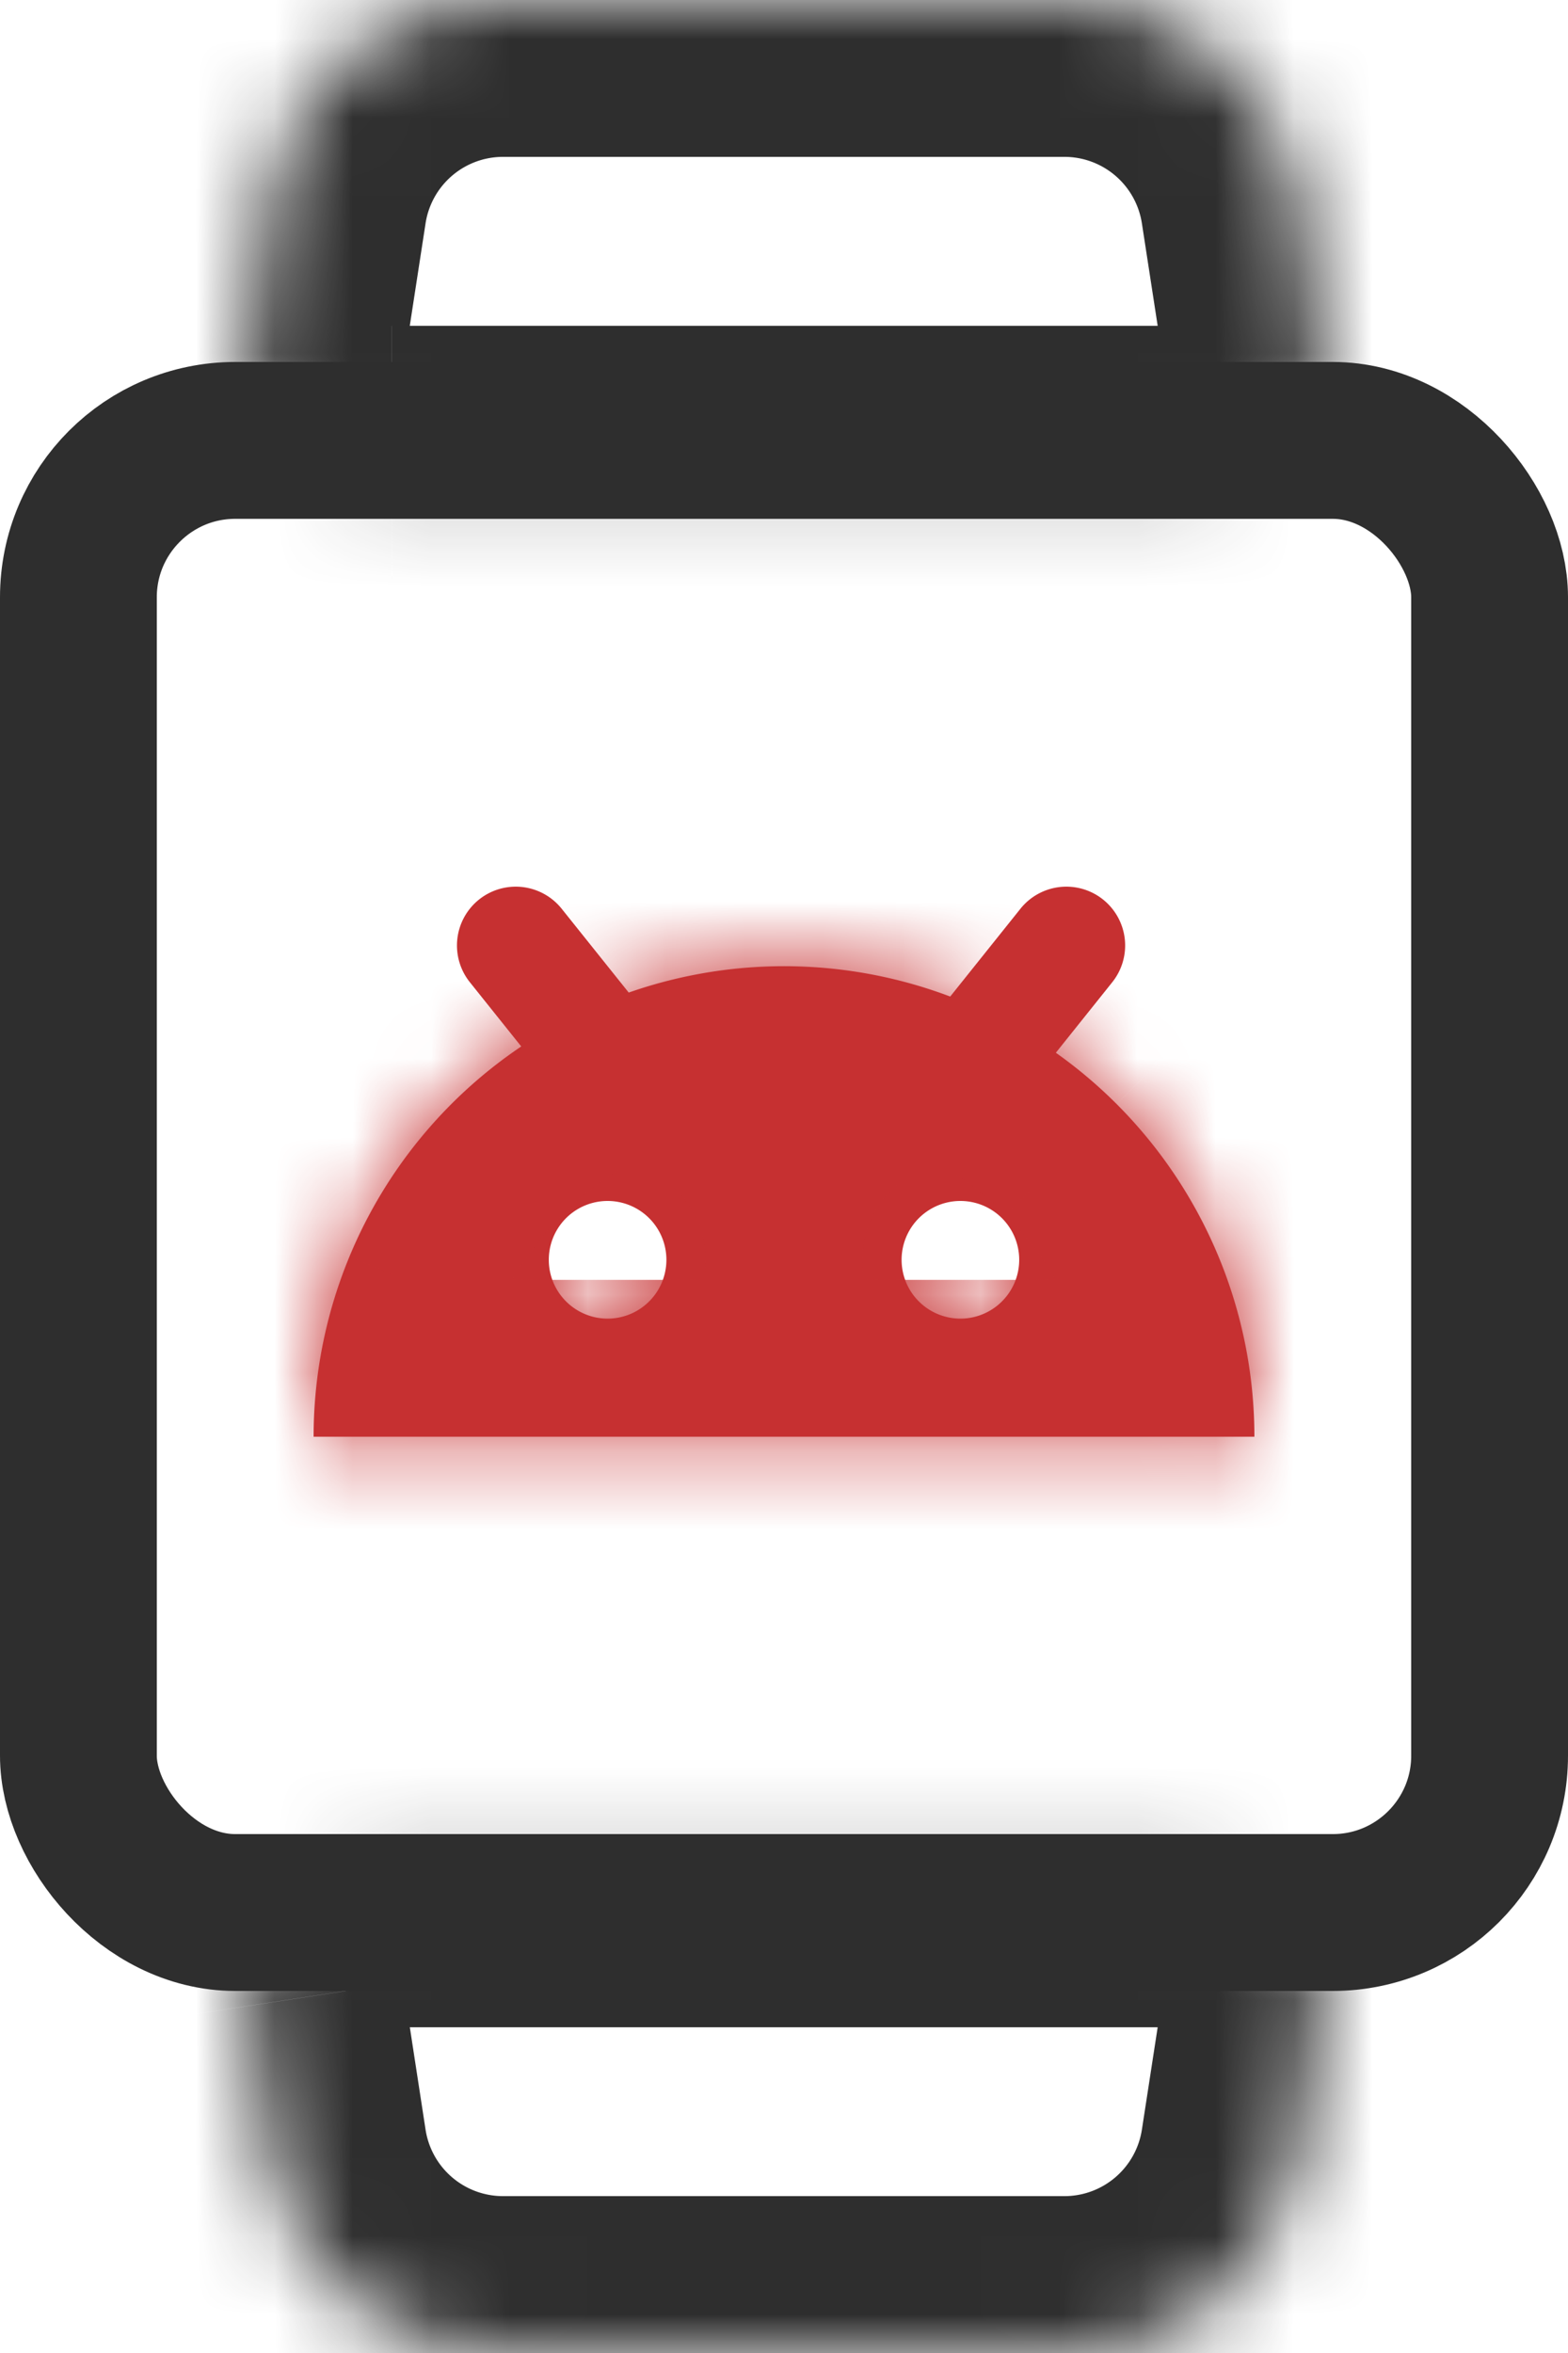 <svg xmlns="http://www.w3.org/2000/svg" width="20" height="30" fill="none"><mask id="a" fill="#fff"><path fill-rule="evenodd" clip-rule="evenodd" d="M6.417 0a3 3 0 0 0-2.965 2.544l-.29 1.881c-.145.943.882 1.73 1.835 1.73h10c.953 0 1.98-.787 1.835-1.73l-.29-1.881A3 3 0 0 0 13.577 0h-7.16Zm10.415 25.575c.144-.942-.882-1.728-1.835-1.728h-10c-.953 0-1.98.786-1.835 1.728l.29 1.881A3 3 0 0 0 6.417 30h7.16a3 3 0 0 0 2.965-2.544l.29-1.881Z"/></mask><path d="M3.452 2.544 1.475 2.24l1.977.304Zm13.09 0-1.977.304 1.977-.304ZM3.452 27.456l-1.977.304 1.977-.304Zm13.09 0-1.977-.304 1.977.304ZM5.428 2.848A1 1 0 0 1 6.417 2v-4a5 5 0 0 0-4.942 4.24l3.953.608Zm-.29 1.882.29-1.882-3.953-.608-.29 1.881 3.954.609Zm-.14 3.424h10v-4h-10v4Zm9.567-5.306.29 1.882 3.953-.608-.29-1.882-3.953.608ZM13.577 2a1 1 0 0 1 .988.848l3.954-.608A5 5 0 0 0 13.577-2v4Zm-7.16 0h7.16v-4h-7.16v4Zm8.58 19.847h-10v4h10v-4Zm-9.569 5.305-.289-1.88-3.953.608.289 1.88 3.953-.608Zm.989.848a1 1 0 0 1-.989-.848l-3.953.608A5 5 0 0 0 6.417 32v-4Zm7.16 0h-7.16v4h7.16v-4Zm.988-.848a1 1 0 0 1-.988.848v4a5 5 0 0 0 4.942-4.24l-3.954-.608Zm.29-1.881-.29 1.881 3.954.608.29-1.881-3.954-.608Zm-9.858-3.424c-.99 0-1.947.391-2.65 1.009-.71.624-1.366 1.691-1.161 3.023l3.953-.608a.811.811 0 0 1-.055.442.426.426 0 0 1-.096.147c-.005.005.004-.004.023-.011.02-.008.018-.002-.014-.002v-4Zm10 4c-.032 0-.034-.006-.014.002.02.007.028.015.022.01a.425.425 0 0 1-.096-.146.811.811 0 0 1-.054-.442l3.953.608c.205-1.332-.451-2.399-1.161-3.024a4.072 4.072 0 0 0-2.65-1.008v4Zm0-17.693c.99 0 1.948-.392 2.65-1.009.71-.624 1.366-1.691 1.161-3.023l-3.953.608a.811.811 0 0 1 .054-.442.426.426 0 0 1 .097-.147c.005-.005-.004.004-.023.011-.02.008-.018.002.014.002v4ZM1.185 4.121c-.204 1.332.452 2.4 1.162 3.024a4.073 4.073 0 0 0 2.65 1.01v-4c.032 0 .034.005.014-.003-.02-.008-.028-.016-.023-.011a.425.425 0 0 1 .096.146c.05.112.082.27.055.443L1.185 4.12Z" fill="#2E2E2E" mask="url(#a)"/><rect x="1" y="5.615" width="18" height="18.769" rx="2" stroke="#2E2E2E" stroke-width="2"/><mask id="b" fill="#fff"><path fill-rule="evenodd" clip-rule="evenodd" d="M15.543 16.022A6 6 0 0 1 16 18.318H4a6 6 0 0 1 11.543-2.296Zm-7.043.04a.75.75 0 1 1-1.5 0 .75.75 0 0 1 1.5 0Zm4.5 0a.75.75 0 1 1-1.5 0 .75.75 0 0 1 1.5 0Z"/></mask><path fill-rule="evenodd" clip-rule="evenodd" d="M15.543 16.022A6 6 0 0 1 16 18.318H4a6 6 0 0 1 11.543-2.296Zm-7.043.04a.75.75 0 1 1-1.5 0 .75.75 0 0 1 1.5 0Zm4.5 0a.75.75 0 1 1-1.5 0 .75.75 0 0 1 1.5 0Z" fill="#C63031"/><path d="M16 18.318v2h2v-2h-2Zm-.457-2.296-1.848.766 1.848-.766ZM4 18.318H2v2h2v-2Zm.457-2.296-1.848-.765 1.848.765Zm1.3-1.946L4.343 12.66l1.414 1.415Zm1.947-1.3.765 1.847-.765-1.848Zm4.592 0 .766-1.849-.766 1.848Zm1.947 1.3 1.414-1.415-1.414 1.415ZM18 18.318c0-1.05-.207-2.09-.609-3.061l-3.695 1.53A4 4 0 0 1 14 18.319h4Zm-14 2h12v-4H4v4Zm-1.391-5.061A8 8 0 0 0 2 18.318h4a4 4 0 0 1 .304-1.53L2.61 15.257Zm1.734-2.595a8 8 0 0 0-1.734 2.595l3.695 1.53a4 4 0 0 1 .868-1.297L4.343 12.66Zm2.596-1.735a8 8 0 0 0-2.596 1.735l2.829 2.828a4.002 4.002 0 0 1 1.297-.867l-1.53-3.696ZM10 10.318a8 8 0 0 0-3.061.61l1.53 3.695A4 4 0 0 1 10 14.318v-4Zm3.062.61a8 8 0 0 0-3.062-.61v4a4 4 0 0 1 1.53.305l1.532-3.696Zm2.595 1.733a8.001 8.001 0 0 0-2.595-1.734l-1.531 3.696c.485.2.926.495 1.297.867l2.829-2.829Zm1.734 2.596a8 8 0 0 0-1.734-2.595l-2.829 2.828a4 4 0 0 1 .867 1.298l3.696-1.531ZM7.75 18.813a2.75 2.75 0 0 0 2.75-2.75h-4c0-.69.56-1.25 1.25-1.25v4ZM5 16.063a2.75 2.75 0 0 0 2.75 2.75v-4c.69 0 1.25.56 1.25 1.25H5Zm2.75-2.75A2.75 2.75 0 0 0 5 16.063h4c0 .69-.56 1.25-1.25 1.25v-4Zm2.75 2.75a2.75 2.75 0 0 0-2.75-2.75v4c-.69 0-1.25-.56-1.25-1.25h4Zm1.75 2.75a2.75 2.75 0 0 0 2.75-2.75h-4c0-.69.56-1.25 1.25-1.25v4Zm-2.75-2.75a2.75 2.75 0 0 0 2.75 2.75v-4c.69 0 1.25.56 1.25 1.25h-4Zm2.75-2.75a2.75 2.75 0 0 0-2.75 2.75h4c0 .69-.56 1.25-1.25 1.25v-4Zm2.75 2.75a2.75 2.75 0 0 0-2.75-2.75v4c-.69 0-1.25-.56-1.25-1.25h4Z" fill="#C63031" mask="url(#b)"/><path fill-rule="evenodd" clip-rule="evenodd" d="M6.11 11.469a.75.75 0 0 1 1.054.117l1.874 2.342a.75.75 0 1 1-1.171.937l-1.874-2.342a.75.75 0 0 1 .117-1.054ZM14.07 11.469a.75.75 0 0 0-1.054.117l-1.874 2.342a.75.75 0 1 0 1.171.937l1.874-2.342a.75.75 0 0 0-.117-1.054Z" fill="#C63031"/></svg>